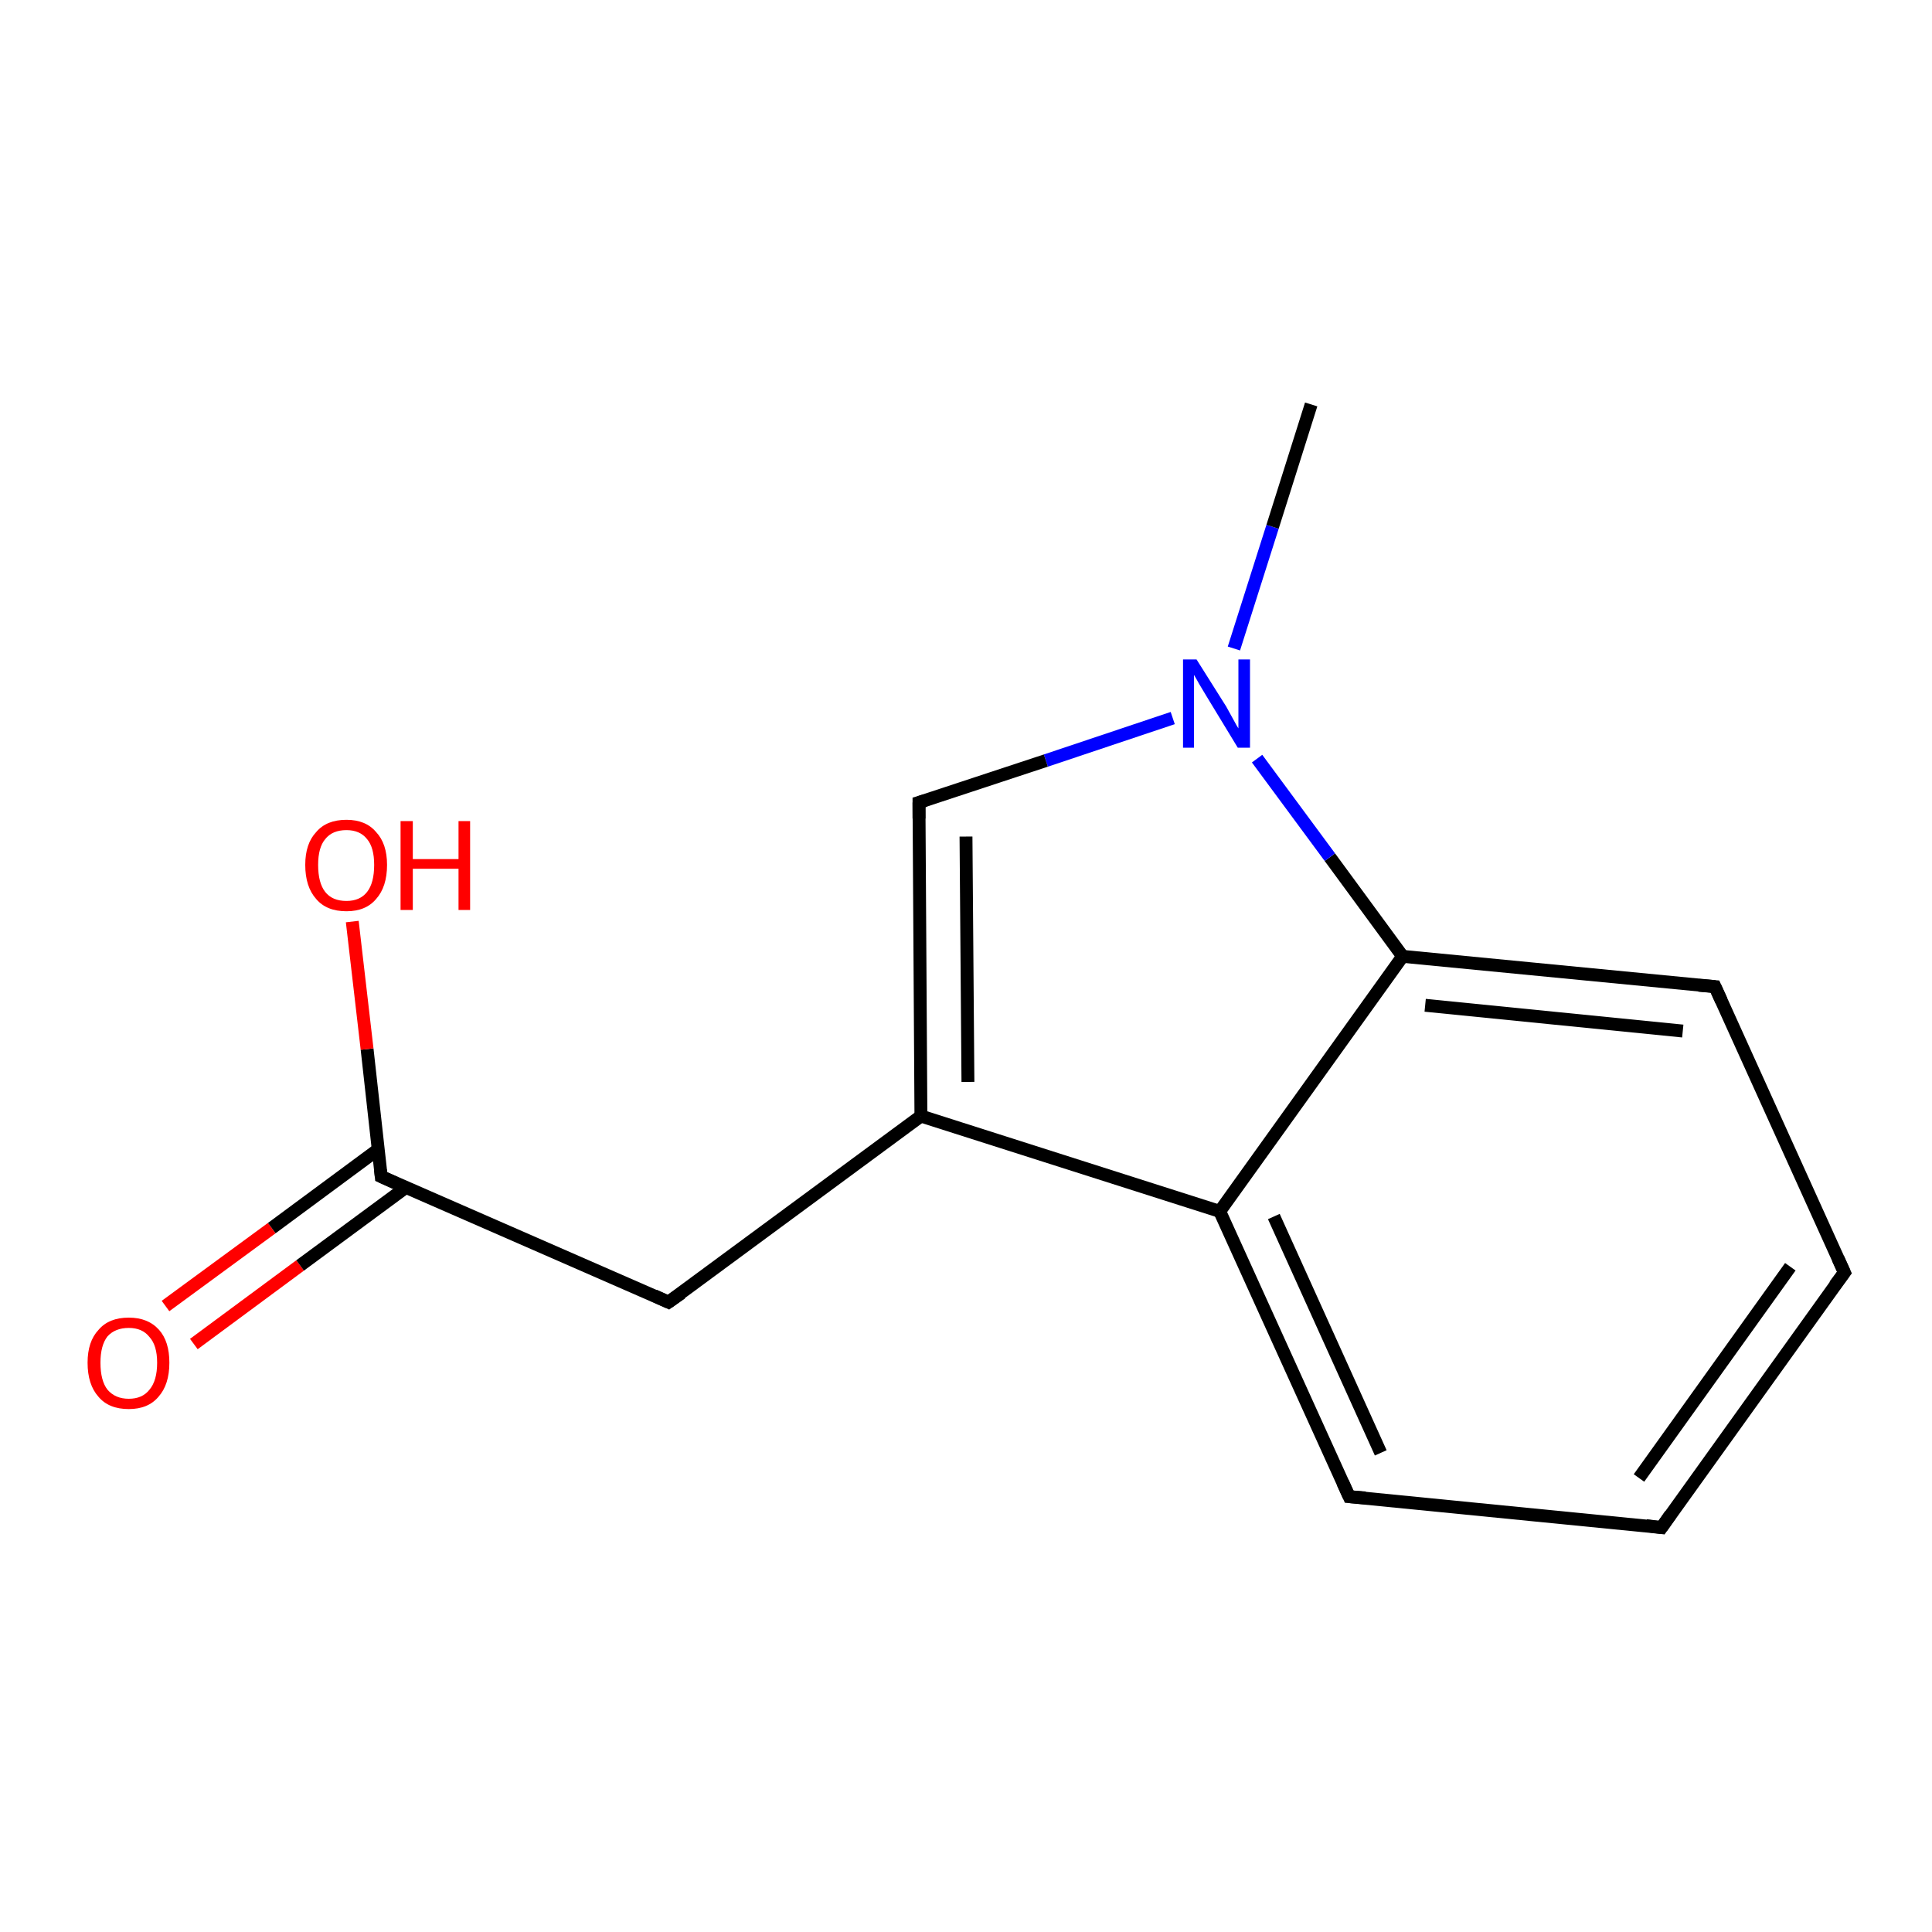 <?xml version='1.0' encoding='iso-8859-1'?>
<svg version='1.1' baseProfile='full'
              xmlns='http://www.w3.org/2000/svg'
                      xmlns:rdkit='http://www.rdkit.org/xml'
                      xmlns:xlink='http://www.w3.org/1999/xlink'
                  xml:space='preserve'
width='300px' height='300px' viewBox='0 0 300 300'>
<!-- END OF HEADER -->
<rect style='opacity:1.0;fill:#FFFFFF;stroke:none' width='300.0' height='300.0' x='0.0' y='0.0'> </rect>
<path class='bond-0 atom-0 atom-1' d='M 25.7,202.8 L 42.2,190.7' style='fill:none;fill-rule:evenodd;stroke:#FF0000;stroke-width:2.0px;stroke-linecap:butt;stroke-linejoin:miter;stroke-opacity:1' />
<path class='bond-0 atom-0 atom-1' d='M 42.2,190.7 L 58.7,178.5' style='fill:none;fill-rule:evenodd;stroke:#000000;stroke-width:2.0px;stroke-linecap:butt;stroke-linejoin:miter;stroke-opacity:1' />
<path class='bond-0 atom-0 atom-1' d='M 30.1,208.7 L 46.6,196.5' style='fill:none;fill-rule:evenodd;stroke:#FF0000;stroke-width:2.0px;stroke-linecap:butt;stroke-linejoin:miter;stroke-opacity:1' />
<path class='bond-0 atom-0 atom-1' d='M 46.6,196.5 L 63.0,184.4' style='fill:none;fill-rule:evenodd;stroke:#000000;stroke-width:2.0px;stroke-linecap:butt;stroke-linejoin:miter;stroke-opacity:1' />
<path class='bond-1 atom-1 atom-2' d='M 59.2,182.7 L 57.0,162.9' style='fill:none;fill-rule:evenodd;stroke:#000000;stroke-width:2.0px;stroke-linecap:butt;stroke-linejoin:miter;stroke-opacity:1' />
<path class='bond-1 atom-1 atom-2' d='M 57.0,162.9 L 54.7,143.1' style='fill:none;fill-rule:evenodd;stroke:#FF0000;stroke-width:2.0px;stroke-linecap:butt;stroke-linejoin:miter;stroke-opacity:1' />
<path class='bond-2 atom-1 atom-3' d='M 59.2,182.7 L 103.8,202.2' style='fill:none;fill-rule:evenodd;stroke:#000000;stroke-width:2.0px;stroke-linecap:butt;stroke-linejoin:miter;stroke-opacity:1' />
<path class='bond-3 atom-3 atom-4' d='M 103.8,202.2 L 143.0,173.3' style='fill:none;fill-rule:evenodd;stroke:#000000;stroke-width:2.0px;stroke-linecap:butt;stroke-linejoin:miter;stroke-opacity:1' />
<path class='bond-4 atom-4 atom-5' d='M 143.0,173.3 L 189.4,188.1' style='fill:none;fill-rule:evenodd;stroke:#000000;stroke-width:2.0px;stroke-linecap:butt;stroke-linejoin:miter;stroke-opacity:1' />
<path class='bond-5 atom-5 atom-6' d='M 189.4,188.1 L 209.5,232.4' style='fill:none;fill-rule:evenodd;stroke:#000000;stroke-width:2.0px;stroke-linecap:butt;stroke-linejoin:miter;stroke-opacity:1' />
<path class='bond-5 atom-5 atom-6' d='M 197.8,188.9 L 214.4,225.6' style='fill:none;fill-rule:evenodd;stroke:#000000;stroke-width:2.0px;stroke-linecap:butt;stroke-linejoin:miter;stroke-opacity:1' />
<path class='bond-6 atom-6 atom-7' d='M 209.5,232.4 L 258.0,237.2' style='fill:none;fill-rule:evenodd;stroke:#000000;stroke-width:2.0px;stroke-linecap:butt;stroke-linejoin:miter;stroke-opacity:1' />
<path class='bond-7 atom-7 atom-8' d='M 258.0,237.2 L 286.4,197.6' style='fill:none;fill-rule:evenodd;stroke:#000000;stroke-width:2.0px;stroke-linecap:butt;stroke-linejoin:miter;stroke-opacity:1' />
<path class='bond-7 atom-7 atom-8' d='M 254.5,229.5 L 278.0,196.7' style='fill:none;fill-rule:evenodd;stroke:#000000;stroke-width:2.0px;stroke-linecap:butt;stroke-linejoin:miter;stroke-opacity:1' />
<path class='bond-8 atom-8 atom-9' d='M 286.4,197.6 L 266.3,153.2' style='fill:none;fill-rule:evenodd;stroke:#000000;stroke-width:2.0px;stroke-linecap:butt;stroke-linejoin:miter;stroke-opacity:1' />
<path class='bond-9 atom-9 atom-10' d='M 266.3,153.2 L 217.8,148.5' style='fill:none;fill-rule:evenodd;stroke:#000000;stroke-width:2.0px;stroke-linecap:butt;stroke-linejoin:miter;stroke-opacity:1' />
<path class='bond-9 atom-9 atom-10' d='M 261.3,160.1 L 221.3,156.1' style='fill:none;fill-rule:evenodd;stroke:#000000;stroke-width:2.0px;stroke-linecap:butt;stroke-linejoin:miter;stroke-opacity:1' />
<path class='bond-10 atom-10 atom-11' d='M 217.8,148.5 L 206.5,133.1' style='fill:none;fill-rule:evenodd;stroke:#000000;stroke-width:2.0px;stroke-linecap:butt;stroke-linejoin:miter;stroke-opacity:1' />
<path class='bond-10 atom-10 atom-11' d='M 206.5,133.1 L 195.2,117.8' style='fill:none;fill-rule:evenodd;stroke:#0000FF;stroke-width:2.0px;stroke-linecap:butt;stroke-linejoin:miter;stroke-opacity:1' />
<path class='bond-11 atom-11 atom-12' d='M 182.1,111.5 L 162.4,118.1' style='fill:none;fill-rule:evenodd;stroke:#0000FF;stroke-width:2.0px;stroke-linecap:butt;stroke-linejoin:miter;stroke-opacity:1' />
<path class='bond-11 atom-11 atom-12' d='M 162.4,118.1 L 142.7,124.6' style='fill:none;fill-rule:evenodd;stroke:#000000;stroke-width:2.0px;stroke-linecap:butt;stroke-linejoin:miter;stroke-opacity:1' />
<path class='bond-12 atom-11 atom-13' d='M 191.6,100.7 L 197.6,81.8' style='fill:none;fill-rule:evenodd;stroke:#0000FF;stroke-width:2.0px;stroke-linecap:butt;stroke-linejoin:miter;stroke-opacity:1' />
<path class='bond-12 atom-11 atom-13' d='M 197.6,81.8 L 203.6,62.8' style='fill:none;fill-rule:evenodd;stroke:#000000;stroke-width:2.0px;stroke-linecap:butt;stroke-linejoin:miter;stroke-opacity:1' />
<path class='bond-13 atom-10 atom-5' d='M 217.8,148.5 L 189.4,188.1' style='fill:none;fill-rule:evenodd;stroke:#000000;stroke-width:2.0px;stroke-linecap:butt;stroke-linejoin:miter;stroke-opacity:1' />
<path class='bond-14 atom-12 atom-4' d='M 142.7,124.6 L 143.0,173.3' style='fill:none;fill-rule:evenodd;stroke:#000000;stroke-width:2.0px;stroke-linecap:butt;stroke-linejoin:miter;stroke-opacity:1' />
<path class='bond-14 atom-12 atom-4' d='M 150.0,129.9 L 150.3,168.0' style='fill:none;fill-rule:evenodd;stroke:#000000;stroke-width:2.0px;stroke-linecap:butt;stroke-linejoin:miter;stroke-opacity:1' />
<path d='M 59.1,181.7 L 59.2,182.7 L 61.4,183.7' style='fill:none;stroke:#000000;stroke-width:2.0px;stroke-linecap:butt;stroke-linejoin:miter;stroke-opacity:1;' />
<path d='M 101.6,201.2 L 103.8,202.2 L 105.8,200.8' style='fill:none;stroke:#000000;stroke-width:2.0px;stroke-linecap:butt;stroke-linejoin:miter;stroke-opacity:1;' />
<path d='M 208.5,230.2 L 209.5,232.4 L 212.0,232.6' style='fill:none;stroke:#000000;stroke-width:2.0px;stroke-linecap:butt;stroke-linejoin:miter;stroke-opacity:1;' />
<path d='M 255.6,236.9 L 258.0,237.2 L 259.4,235.2' style='fill:none;stroke:#000000;stroke-width:2.0px;stroke-linecap:butt;stroke-linejoin:miter;stroke-opacity:1;' />
<path d='M 284.9,199.6 L 286.4,197.6 L 285.4,195.4' style='fill:none;stroke:#000000;stroke-width:2.0px;stroke-linecap:butt;stroke-linejoin:miter;stroke-opacity:1;' />
<path d='M 267.3,155.4 L 266.3,153.2 L 263.8,153.0' style='fill:none;stroke:#000000;stroke-width:2.0px;stroke-linecap:butt;stroke-linejoin:miter;stroke-opacity:1;' />
<path d='M 143.7,124.3 L 142.7,124.6 L 142.7,127.1' style='fill:none;stroke:#000000;stroke-width:2.0px;stroke-linecap:butt;stroke-linejoin:miter;stroke-opacity:1;' />
<path class='atom-0' d='M 13.6 211.6
Q 13.6 208.3, 15.3 206.5
Q 16.9 204.6, 20.0 204.6
Q 23.0 204.6, 24.7 206.5
Q 26.3 208.3, 26.3 211.6
Q 26.3 215.0, 24.6 216.9
Q 23.0 218.8, 20.0 218.8
Q 16.9 218.8, 15.3 216.9
Q 13.6 215.0, 13.6 211.6
M 20.0 217.2
Q 22.1 217.2, 23.2 215.8
Q 24.4 214.4, 24.4 211.6
Q 24.4 208.9, 23.2 207.6
Q 22.1 206.2, 20.0 206.2
Q 17.9 206.2, 16.7 207.5
Q 15.6 208.9, 15.6 211.6
Q 15.6 214.4, 16.7 215.8
Q 17.9 217.2, 20.0 217.2
' fill='#FF0000'/>
<path class='atom-2' d='M 47.4 134.3
Q 47.4 131.0, 49.1 129.2
Q 50.7 127.3, 53.8 127.3
Q 56.8 127.3, 58.4 129.2
Q 60.1 131.0, 60.1 134.3
Q 60.1 137.7, 58.4 139.6
Q 56.8 141.5, 53.8 141.5
Q 50.7 141.5, 49.1 139.6
Q 47.4 137.7, 47.4 134.3
M 53.8 139.9
Q 55.9 139.9, 57.0 138.5
Q 58.1 137.1, 58.1 134.3
Q 58.1 131.6, 57.0 130.3
Q 55.9 128.9, 53.8 128.9
Q 51.6 128.9, 50.5 130.3
Q 49.4 131.6, 49.4 134.3
Q 49.4 137.1, 50.5 138.5
Q 51.6 139.9, 53.8 139.9
' fill='#FF0000'/>
<path class='atom-2' d='M 62.2 127.5
L 64.1 127.5
L 64.1 133.4
L 71.2 133.4
L 71.2 127.5
L 73.0 127.5
L 73.0 141.3
L 71.2 141.3
L 71.2 134.9
L 64.1 134.9
L 64.1 141.3
L 62.2 141.3
L 62.2 127.5
' fill='#FF0000'/>
<path class='atom-11' d='M 185.8 102.4
L 190.4 109.7
Q 190.8 110.4, 191.5 111.7
Q 192.2 113.0, 192.3 113.1
L 192.3 102.4
L 194.1 102.4
L 194.1 116.1
L 192.2 116.1
L 187.4 108.2
Q 186.8 107.2, 186.2 106.2
Q 185.6 105.1, 185.4 104.8
L 185.4 116.1
L 183.7 116.1
L 183.7 102.4
L 185.8 102.4
' fill='#0000FF'/>
</svg>
